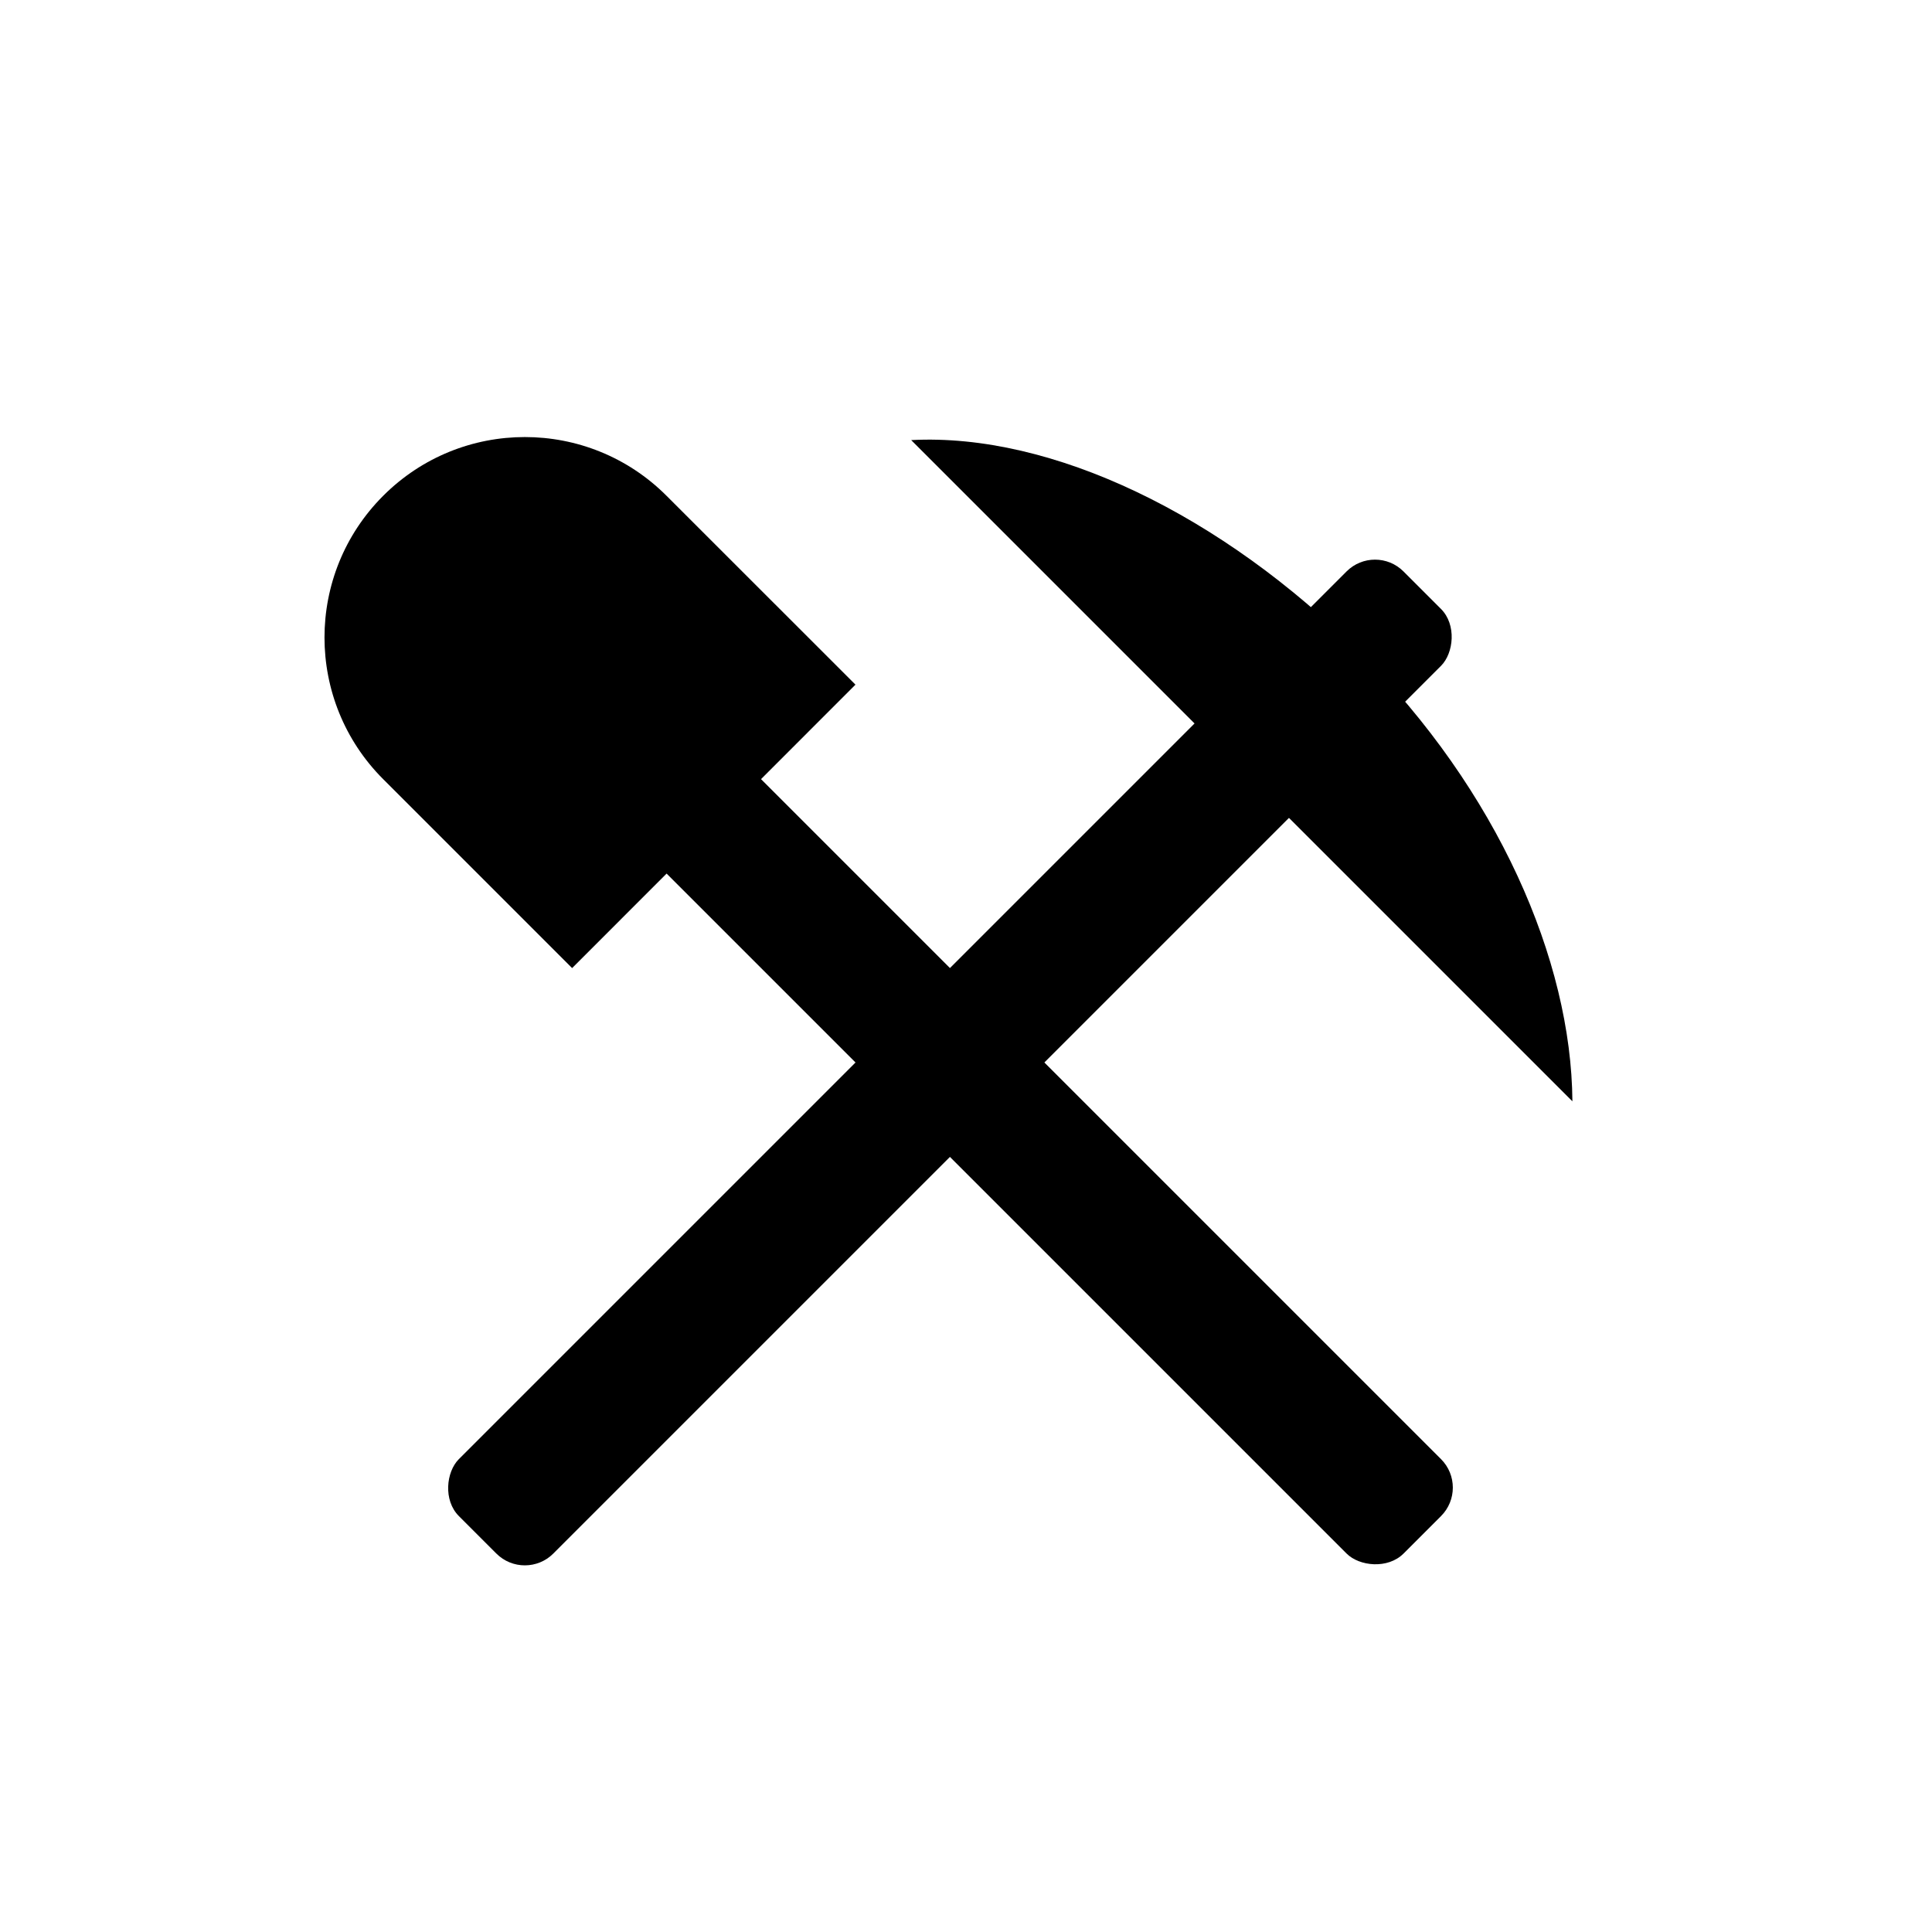 <svg width="24" height="24" viewBox="0 0 24 24" fill="none" xmlns="http://www.w3.org/2000/svg">
<rect x="17.081" y="6.745" width="1.659" height="16.595" rx="0.5" transform="rotate(45 17.081 6.745)" fill="black"/>
<path d="M16.893 8.107C18.604 9.818 19.52 11.928 19.533 13.681L15.426 9.574L11.319 5.467C13.067 5.375 15.182 6.396 16.893 8.107Z" fill="black"/>
<rect x="5.934" y="8.505" width="1.659" height="15.765" rx="0.5" transform="rotate(-45 5.934 8.505)" fill="black"/>
<path d="M4.76 9.679C3.788 8.707 3.788 7.131 4.76 6.159V6.159C5.732 5.186 7.308 5.186 8.28 6.159L10.627 8.505L7.107 12.026L4.76 9.679Z" fill="black"/>
</svg>
